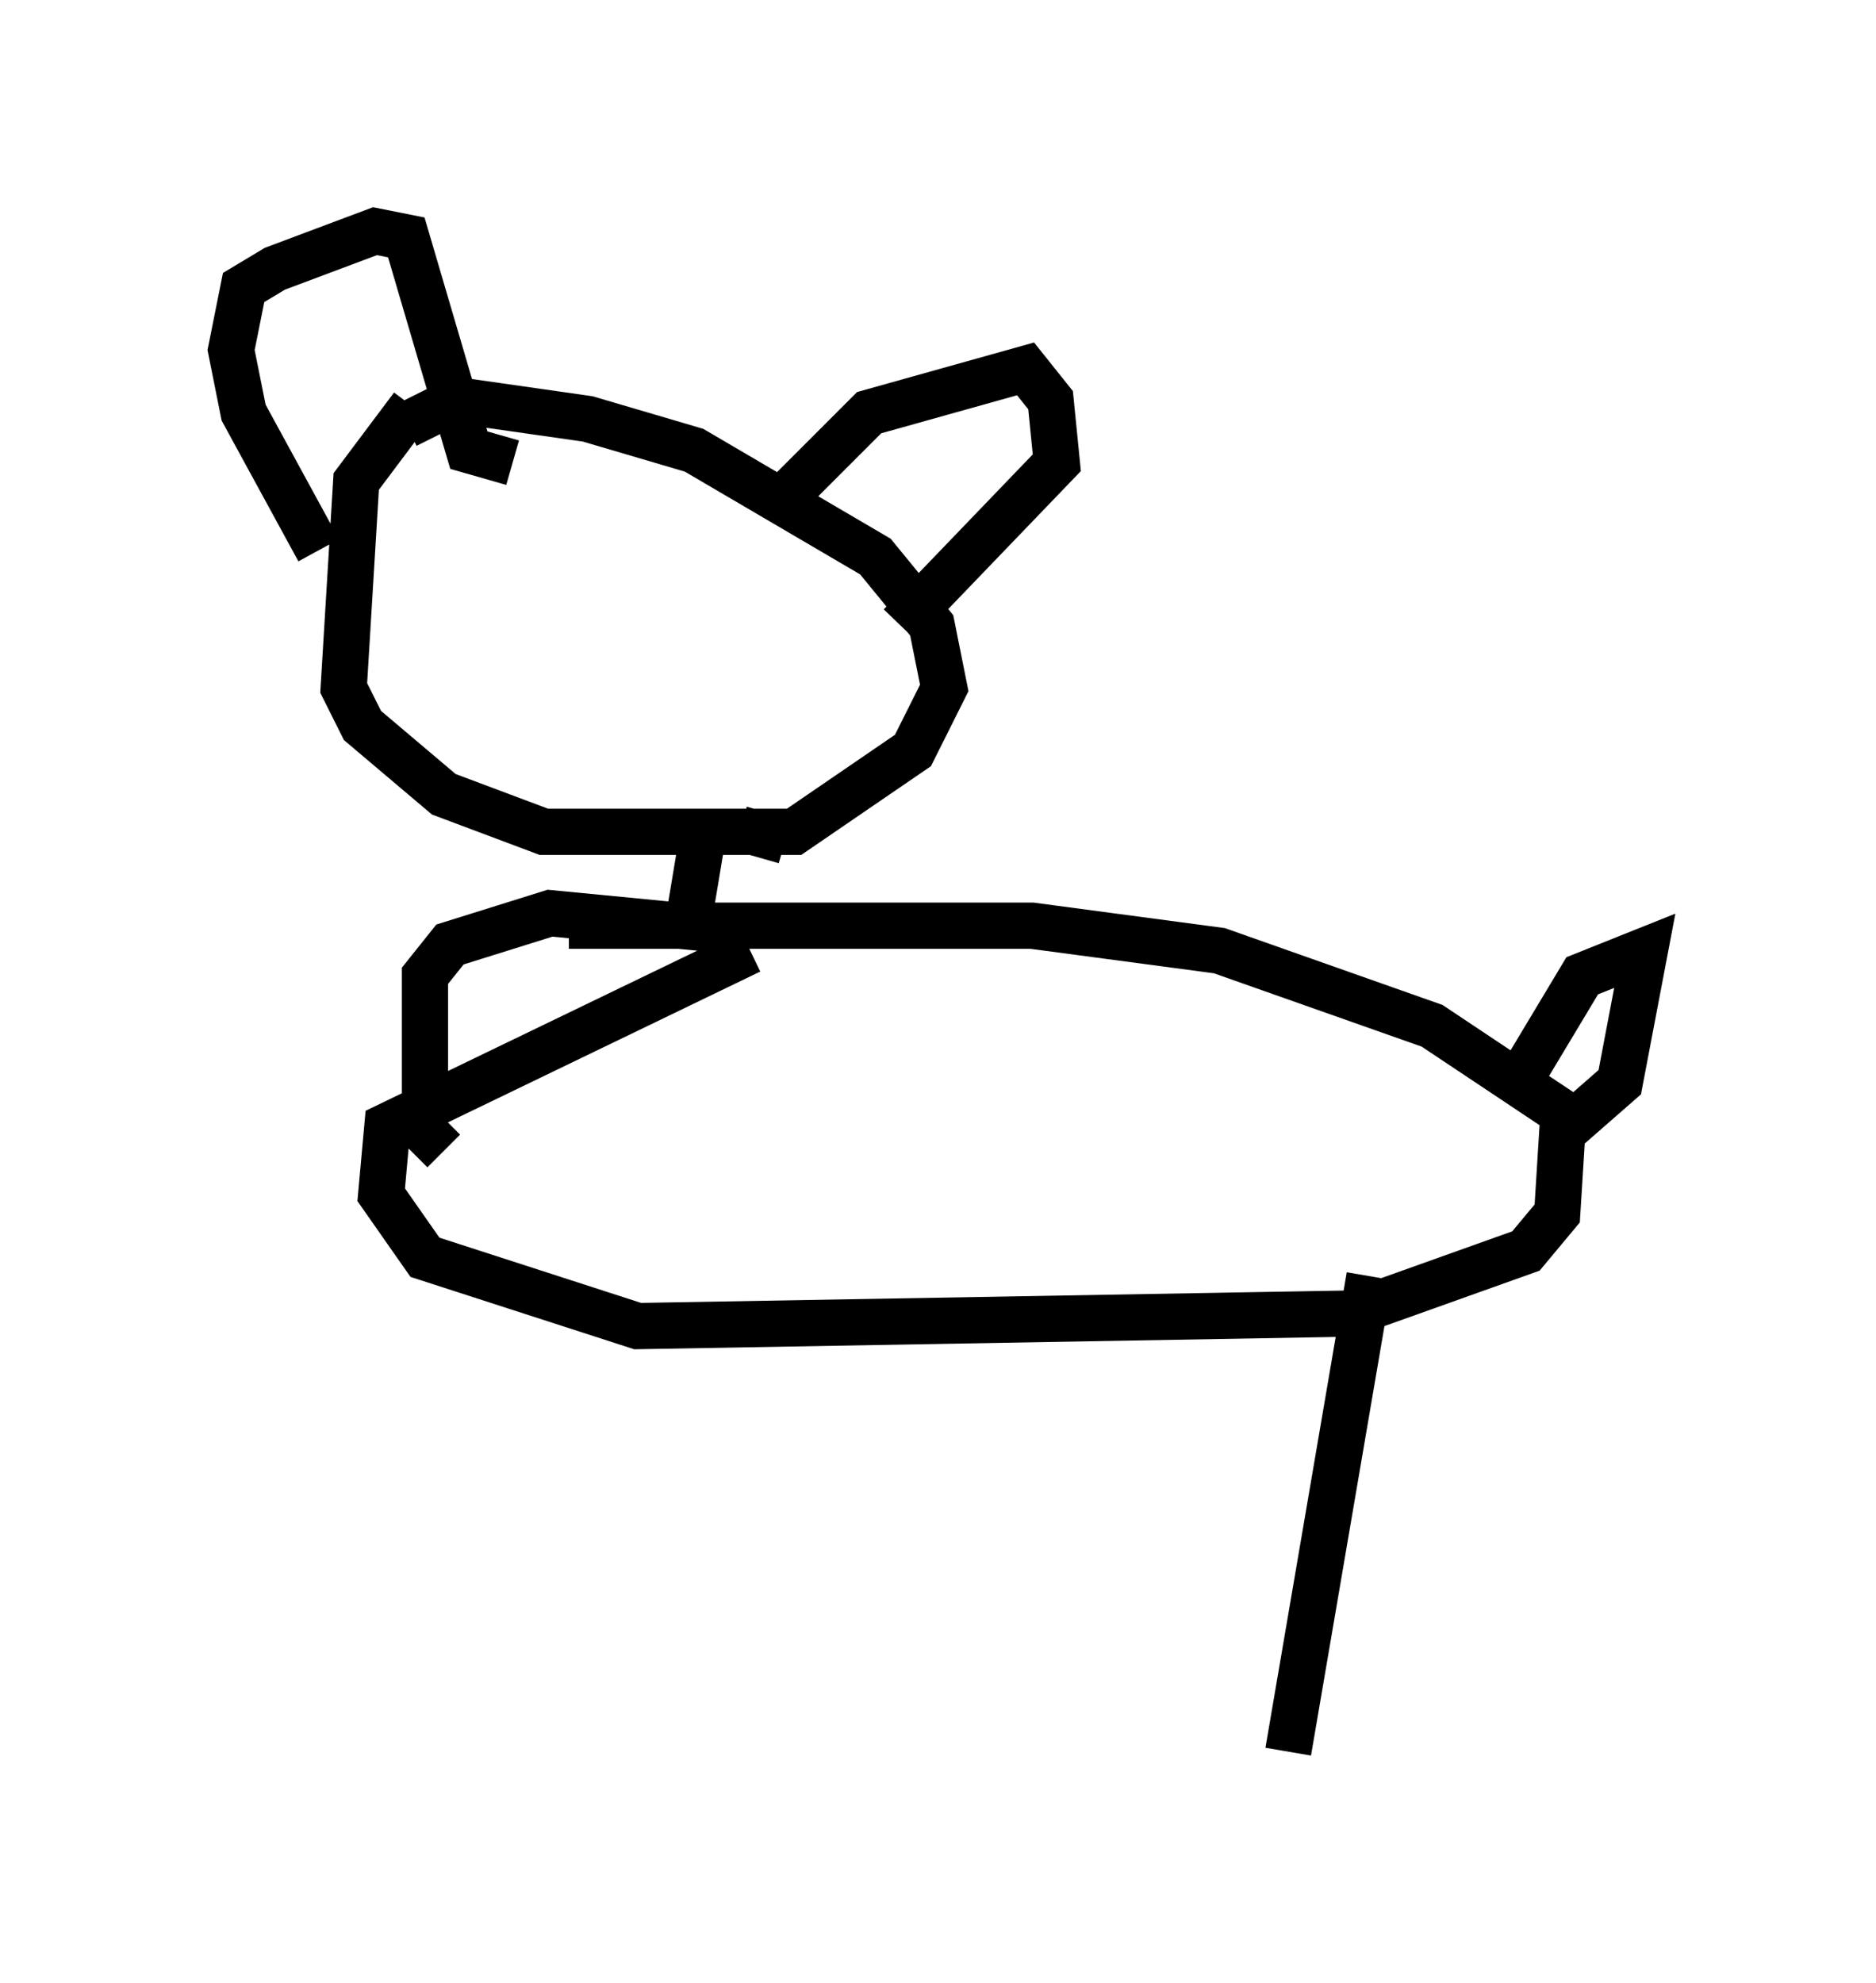 <?xml version="1.0" encoding="utf-8" ?>
<svg baseProfile="full" height="42.882" version="1.1" width="40.582" xmlns="http://www.w3.org/2000/svg" xmlns:ev="http://www.w3.org/2001/xml-events" xmlns:xlink="http://www.w3.org/1999/xlink"><defs /><rect fill="white" height="42.882" width="40.582" x="0" y="0" /><path d="M11.089, 8.654 m-2.165, 0.135 l-1.218, 1.624 -0.271, 4.465 l0.406, 0.812 1.759, 1.488 l2.165, 0.812 5.413, 0.0 l2.571, -1.759 0.677, -1.353 l-0.271, -1.353 -1.218, -1.488 l-3.924, -2.3 -2.3, -0.677 l-2.842, -0.406 -1.083, 0.541 m-1.894, 2.706 l-1.624, -2.977 -0.271, -1.353 l0.271, -1.353 0.677, -0.406 l2.165, -0.812 0.677, 0.135 l1.353, 4.601 0.947, 0.271 m5.819, 0.812 l1.894, -1.894 3.383, -0.947 l0.541, 0.677 0.135, 1.353 l-3.383, 3.518 m-4.33, 4.871 l-0.271, 1.624 m1.759, -2.436 l-0.271, 0.947 m-4.059, 1.488 l10.013, 0.0 4.059, 0.541 l4.601, 1.624 2.842, 1.894 l-0.135, 2.165 -0.677, 0.812 l-3.789, 1.353 -15.426, 0.271 l-4.601, -1.488 -0.947, -1.353 l0.135, -1.488 7.848, -3.789 m-0.135, -0.406 l-4.195, -0.406 -2.165, 0.677 l-0.541, 0.677 0.0, 3.383 l0.406, 0.406 m23.41, -1.759 l1.218, -2.03 1.353, -0.541 l-0.541, 2.842 -1.083, 0.947 m-4.33, 3.248 l-1.759, 10.284 " fill="none" stroke="black" stroke-width="1" /></svg>